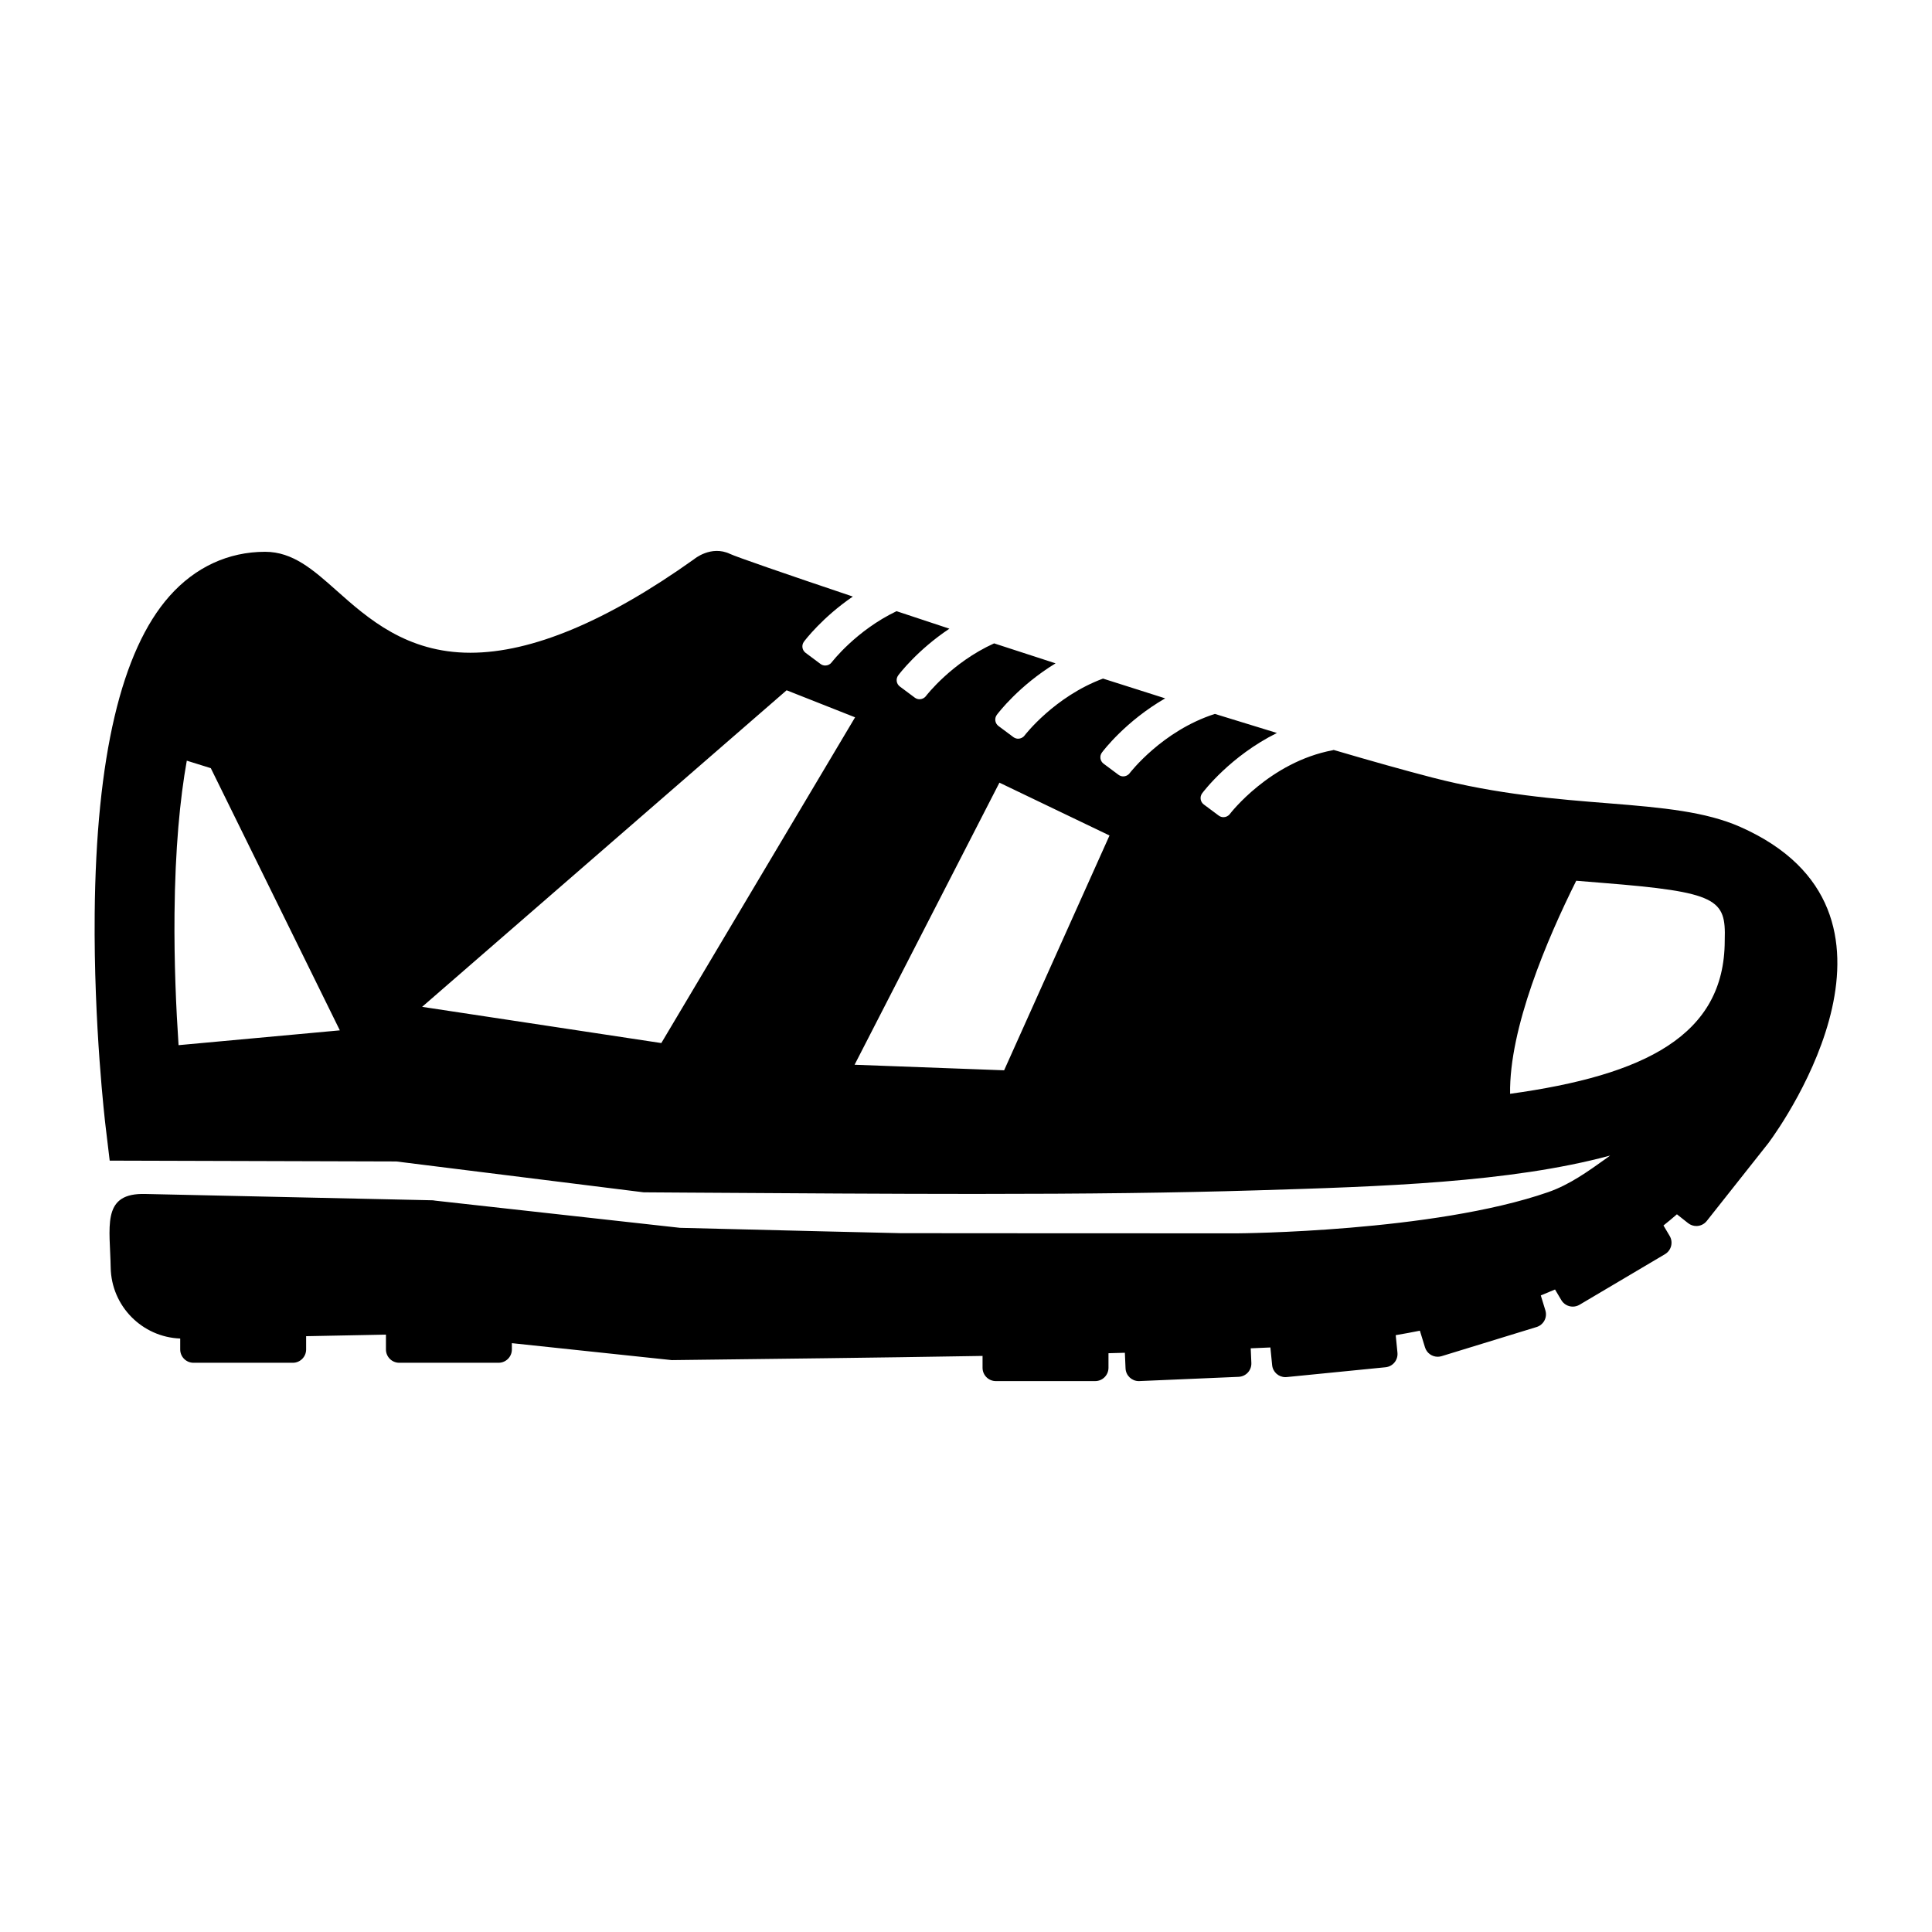<?xml version="1.0" encoding="utf-8"?>
<!-- Generator: Adobe Illustrator 16.0.0, SVG Export Plug-In . SVG Version: 6.00 Build 0)  -->
<!DOCTYPE svg PUBLIC "-//W3C//DTD SVG 1.1//EN" "http://www.w3.org/Graphics/SVG/1.1/DTD/svg11.dtd">
<svg version="1.1" xmlns="http://www.w3.org/2000/svg" xmlns:xlink="http://www.w3.org/1999/xlink" x="0px" y="0px" width="512px"
	 height="512px" viewBox="0 0 512 512" enable-background="new 0 0 512 512" xml:space="preserve">
<g id="Layer_1">
	<path d="M461.2,219.146c-9.112-4.036-20.398-5.108-34.783-6.253c-13.818-1.096-29.481-2.342-46.848-6.835
		c-7.341-1.901-16.242-4.404-26.125-7.311c-0.085,0.027-0.167,0.056-0.257,0.073c-16.702,3.135-27.154,16.758-27.259,16.896
		c-0.415,0.55-1.052,0.845-1.695,0.845c-0.438,0-0.881-0.137-1.259-0.42l-3.957-2.949c-0.936-0.697-1.129-2.021-0.431-2.961
		c0.383-0.515,7.48-9.863,19.812-15.985c-5.327-1.615-10.831-3.31-16.437-5.05c-13.958,4.461-22.496,15.587-22.591,15.709
		c-0.416,0.553-1.052,0.846-1.695,0.846c-0.439,0-0.881-0.138-1.259-0.42l-3.956-2.946c-0.938-0.702-1.131-2.024-0.433-2.962
		c0.351-0.473,6.314-8.332,16.762-14.352c-5.469-1.724-10.983-3.479-16.478-5.238c-12.888,4.791-20.7,14.969-20.791,15.086
		c-0.416,0.551-1.052,0.846-1.695,0.846c-0.438,0-0.881-0.139-1.261-0.421l-3.958-2.948c-0.934-0.698-1.127-2.022-0.43-2.962
		c0.336-0.452,5.863-7.731,15.566-13.643c-5.519-1.784-10.97-3.554-16.29-5.293c-11.254,5.094-17.983,13.852-18.065,13.963
		c-0.418,0.55-1.052,0.844-1.696,0.844c-0.44,0-0.881-0.137-1.259-0.42l-3.958-2.95c-0.938-0.695-1.13-2.021-0.432-2.96
		c0.314-0.418,5.101-6.732,13.562-12.366c-4.853-1.603-9.543-3.153-14.009-4.64c-10.731,5.139-17.111,13.456-17.192,13.562
		c-0.417,0.552-1.053,0.842-1.697,0.842c-0.439,0-0.881-0.134-1.258-0.415l-3.956-2.951c-0.938-0.698-1.131-2.024-0.433-2.958
		c0.306-0.411,4.873-6.43,12.95-11.955c-18.353-6.167-30.992-10.562-32.514-11.287c-5.082-2.422-9.57,1.394-9.57,1.394
		c-23.071,16.444-43.013,24.786-59.271,24.786c-16.934,0-27.208-9.138-35.462-16.477c-6.198-5.512-11.55-10.272-18.933-10.277
		c-9.769,0.009-18.535,4.073-25.347,11.752c-12.771,14.403-19.438,42.726-19.818,84.181c-0.27,29.597,2.736,55.056,2.864,56.126
		l1.113,9.289l75.952,0.219l65.55,8.179l11.168,0.075c29.015,0.186,54.074,0.351,76.644,0.351c29.949,0,52.928-0.294,74.507-0.945
		c33.06-1.003,67.209-2.038,93.798-9.219c-0.344,0.254-0.684,0.511-1.033,0.757c-4.77,3.409-9.697,6.959-15.361,8.929
		c-30.46,10.601-82.278,10.921-82.278,10.921c-3.296,0.027-89.333-0.04-89.333-0.04l-19.914-0.469l-38.581-0.952l-64.762-7.191
		l-0.719-0.102l-1.425-0.033l-74.976-1.648c-0.234-0.003-0.544-0.006-0.779-0.001c-10.583,0.188-8.383,8.916-8.196,19.502
		c0.179,10.222,8.331,18.43,18.424,18.811v2.899c0,1.947,1.578,3.526,3.525,3.526h26.321c1.947,0,3.525-1.579,3.525-3.526v-3.519
		l21.151-0.415v3.934c0,1.947,1.579,3.526,3.526,3.526h26.321c1.947,0,3.525-1.579,3.525-3.526v-1.672l41.113,4.358l1.27,0.135
		l0.665-0.01l39.895-0.488l19.964-0.271l19.983-0.313c0.616-0.009,1.229-0.022,1.845-0.03v3.146c0,1.948,1.578,3.526,3.525,3.526
		h26.323c1.946,0,3.525-1.578,3.525-3.526v-3.861l4.343-0.12l0.178,4.133c0.081,1.896,1.642,3.375,3.519,3.375
		c0.05,0,0.102-0.002,0.154-0.005l26.297-1.126c0.935-0.041,1.814-0.45,2.447-1.138c0.632-0.689,0.964-1.604,0.925-2.535
		l-0.167-3.884l5.211-0.227l0.466,4.687c0.18,1.817,1.713,3.177,3.503,3.177c0.117,0,0.235-0.008,0.354-0.017l26.192-2.601
		c0.931-0.095,1.787-0.552,2.378-1.275c0.593-0.722,0.874-1.652,0.782-2.584l-0.461-4.646c2.138-0.36,4.272-0.759,6.405-1.183
		l1.354,4.411c0.465,1.519,1.862,2.492,3.37,2.492c0.341,0,0.69-0.05,1.035-0.155l25.164-7.721c0.895-0.273,1.642-0.894,2.08-1.718
		c0.438-0.827,0.53-1.793,0.256-2.687l-1.216-3.966c1.262-0.51,2.52-1.033,3.772-1.575l1.664,2.81c0.658,1.11,1.832,1.73,3.037,1.73
		c0.609,0,1.229-0.159,1.792-0.492l22.65-13.409c0.805-0.477,1.387-1.255,1.619-2.161s0.094-1.866-0.382-2.672l-1.641-2.769
		c1.206-0.962,2.395-1.946,3.563-2.965l2.959,2.342c0.648,0.513,1.419,0.764,2.186,0.764c1.041,0,2.071-0.461,2.767-1.34
		l16.333-20.64C473.053,297.027,511.684,241.507,461.2,219.146z M47.321,276.98c-0.642-9.552-1.198-21.855-1.072-34.844
		c0.168-17.238,1.446-30.443,3.253-40.548l6.365,1.983l34.195,69.483L47.321,276.98z M175.255,276.422l-63.389-9.599l96.595-83.892
		l18.145,7.166L175.255,276.422z M266.103,283.641l-39.629-1.471l38.385-74.756l29.172,13.999L266.103,283.641z M457.074,249.029
		l-0.004,0.301c-0.043,25.07-21.184,35.608-56.881,40.541c-0.26-17.376,9.803-40.971,17.53-56.464
		c2.422,0.206,4.771,0.393,7.022,0.573C455.228,236.402,457.398,238.305,457.074,249.029z"/>
</g>
<g id="Layer_2">
</g>
</svg>
